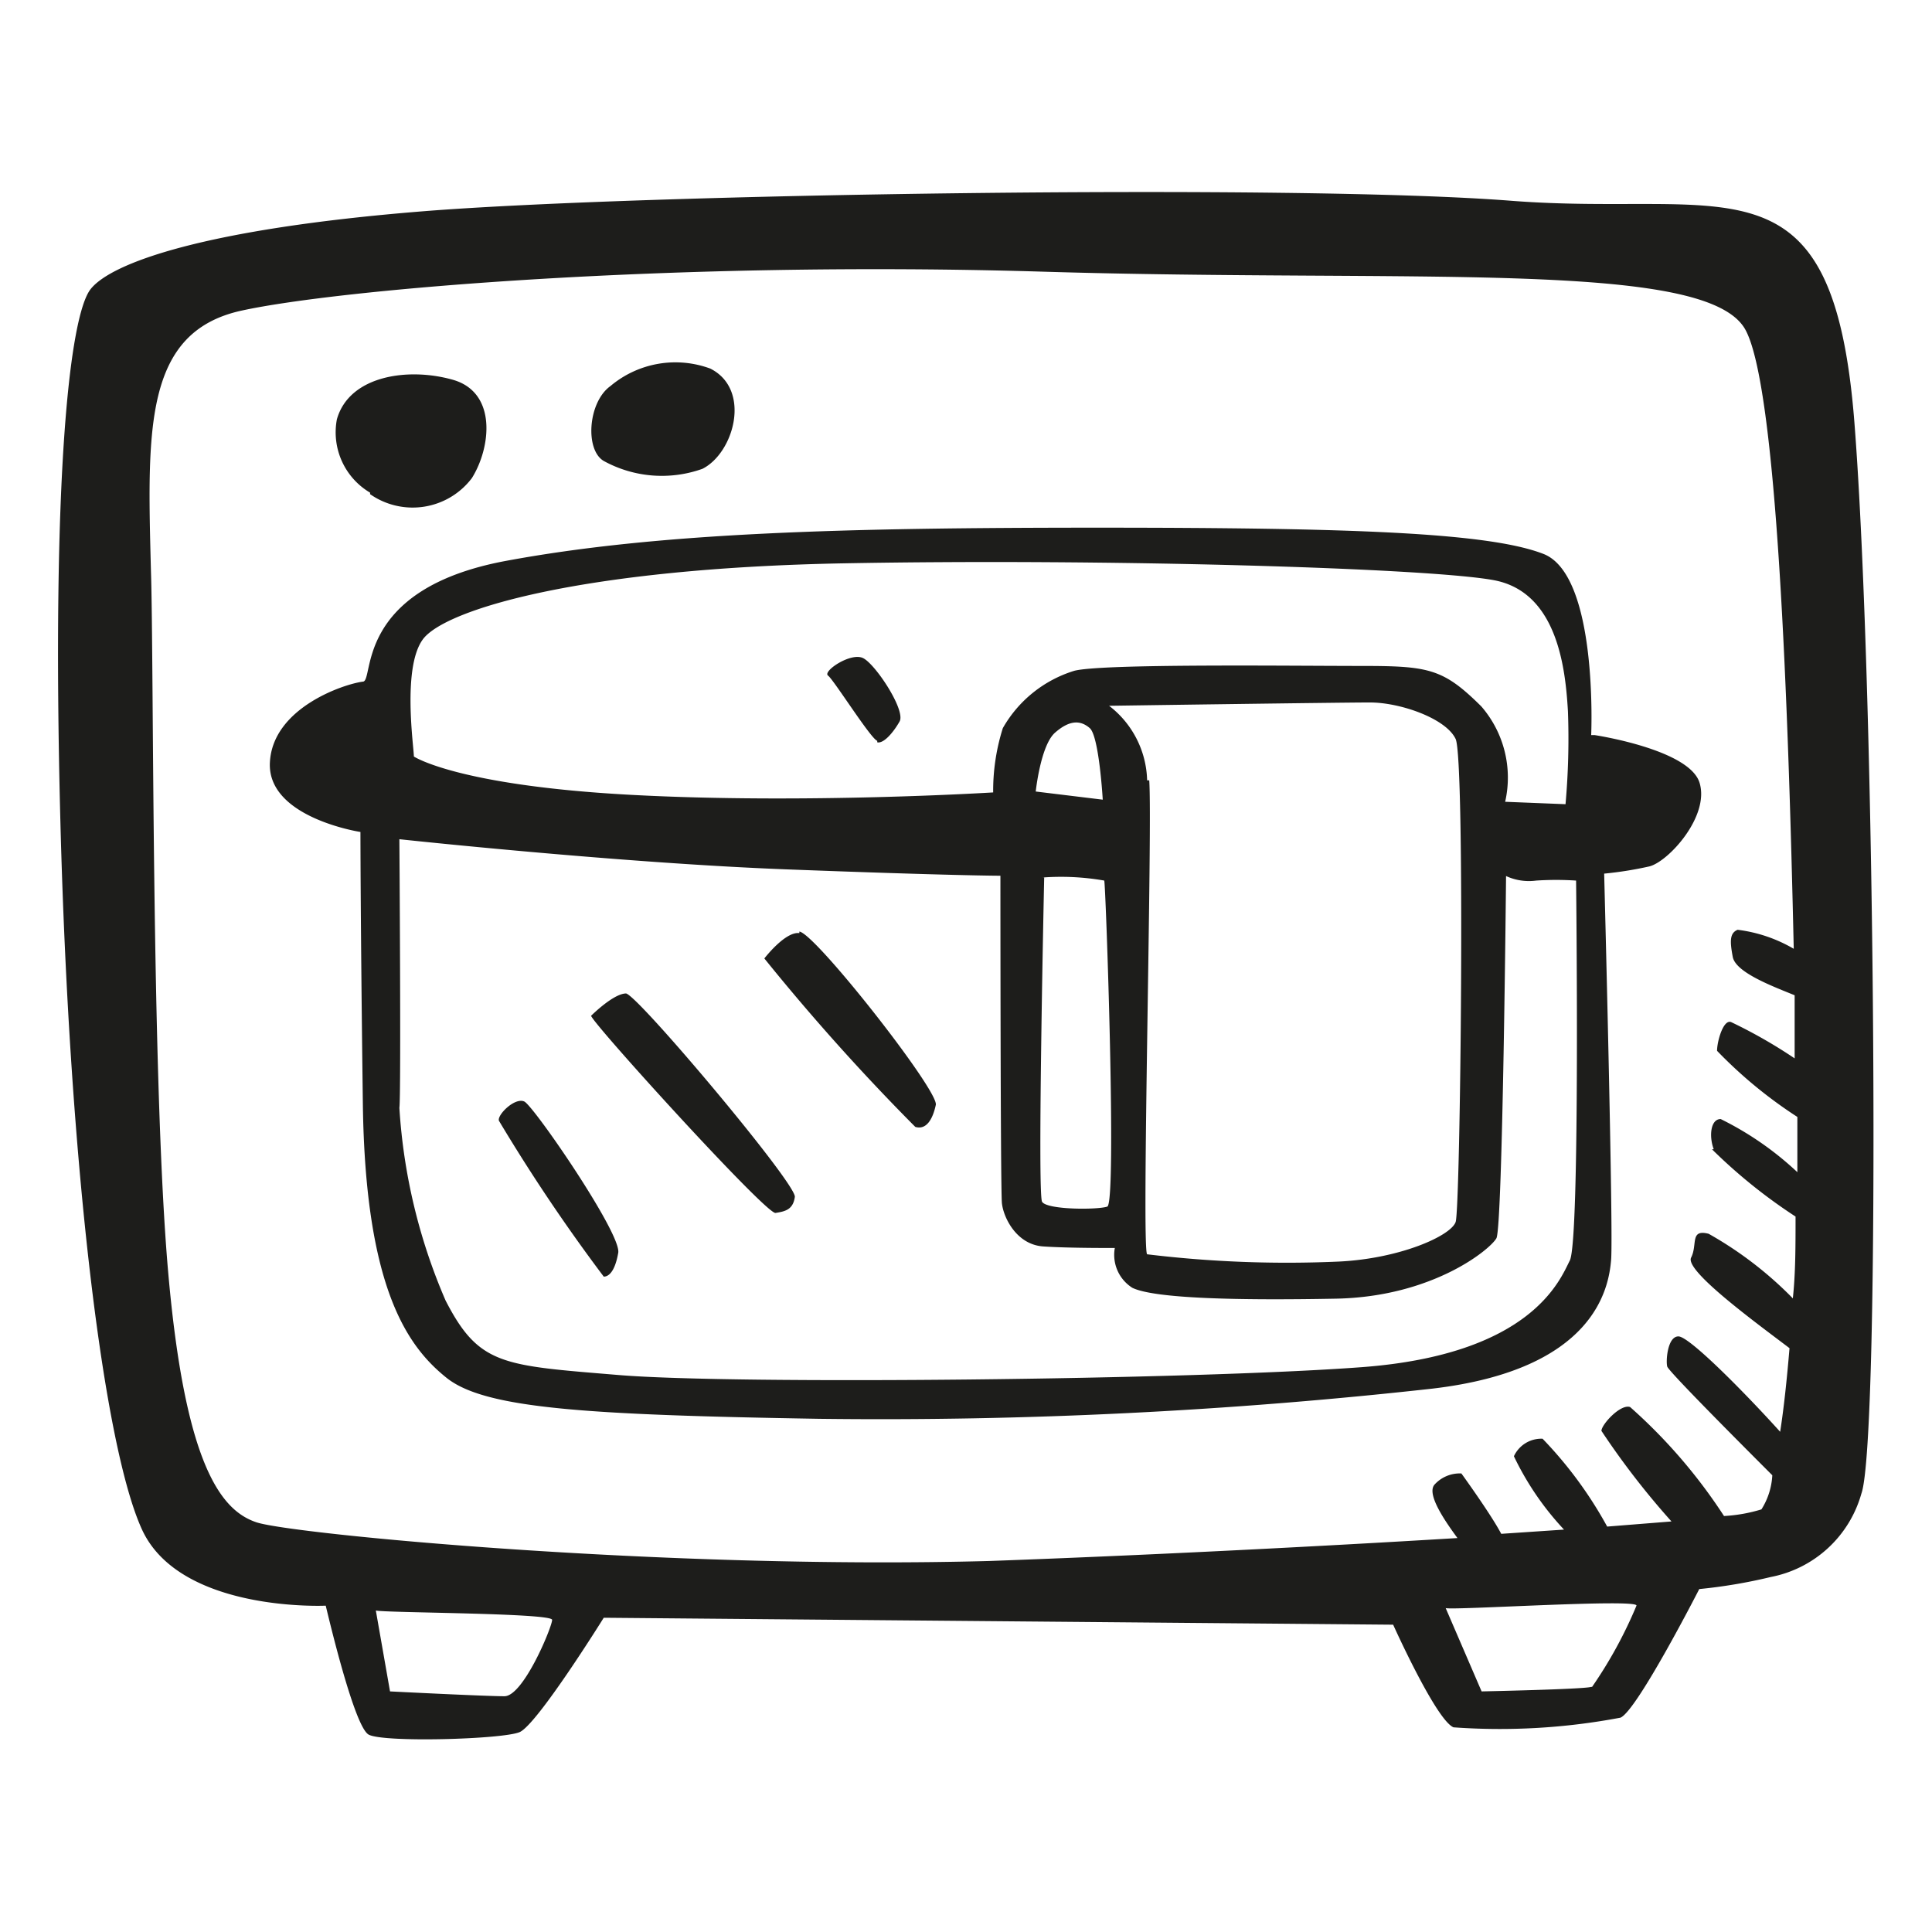 <svg height="64" viewBox="0 0 64 64" width="64" xmlns="http://www.w3.org/2000/svg"><path d="m61.43 14c-.71-9.08-4.19-6.79-11.38-7.35s-28.83-.23-36.05.35-10.32 1.71-11 2.58-1.3 6.08-1 17.62 1.44 20.7 2.7 23.46 6.09 2.53 6.09 2.53c.08.32.94 4 1.42 4.27s4.42.16 5-.08 2.79-3.79 2.79-3.79l26.15.23s1.42 3.16 2 3.4a21.43 21.43 0 0 0 5.53-.32c.55-.23 2.61-4.26 2.61-4.26a17.26 17.26 0 0 0 2.37-.4 3.88 3.88 0 0 0 3-2.76c.64-1.74.48-26.39-.23-35.48zm-44.72 42.19c-.63 0-3.79-.16-3.79-.16l-.47-2.68c.31.08 5.84.08 5.84.31s-.95 2.53-1.58 2.53zm36-.31c-.24.08-3.63.15-3.63.15l-1.19-2.76c.24.08 6.4-.32 6.32-.08a14.56 14.56 0 0 1 -1.47 2.69zm4-17.81a17.64 17.64 0 0 0 2.77 2.23c0 1 0 1.87-.09 2.71a12.41 12.41 0 0 0 -2.79-2.14c-.63-.16-.36.36-.58.79s2.14 2.15 3.26 3c-.09 1.07-.19 2-.31 2.77-1.09-1.21-3-3.16-3.37-3.16s-.42.84-.37 1 2.28 2.4 3.48 3.6a2.34 2.34 0 0 1 -.36 1.13 5.19 5.19 0 0 1 -1.24.22 17.71 17.71 0 0 0 -3.11-3.61c-.32-.11-.95.58-.95.79a26.17 26.17 0 0 0 2.32 3l-2.13.17a13.56 13.56 0 0 0 -2.14-2.91 1 1 0 0 0 -.95.58 9.59 9.59 0 0 0 1.66 2.43l-2.08.14c-.34-.65-1.32-2-1.32-2a1.13 1.13 0 0 0 -.89.37c-.28.32.38 1.25.76 1.77-4.78.29-10.53.58-15.51.76-10.77.29-23.09-.89-24.27-1.28s-2.37-1.9-2.93-8.3-.47-20.23-.57-23.23c-.12-4.66-.24-7.9 3-8.61s14.32-1.66 26.57-1.29 21.88-.4 23.23 1.89c1.07 1.83 1.44 12.49 1.62 20.54a4.86 4.86 0 0 0 -1.86-.63c-.26.11-.26.37-.16.9s1.4 1 2.05 1.27v2.09a16.37 16.37 0 0 0 -2.1-1.2c-.26-.11-.47.63-.47.95a15 15 0 0 0 2.66 2.19v1.83a10.46 10.46 0 0 0 -2.54-1.76c-.34 0-.39.58-.23 1zm-4-13.72s.24-5.29-1.58-6-6.4-.87-14.78-.87-14.53.16-19.59 1.1-4.35 4-4.74 4c-.63.08-3 .87-3.08 2.69s3 2.29 3 2.29 0 2.85.08 9 1.5 8.06 2.77 9.08 4.61 1.23 12.35 1.36a165.3 165.3 0 0 0 20.31-1c5.37-.63 5.84-3.32 5.92-4.26s-.23-12.8-.23-12.8a12.11 12.11 0 0 0 1.5-.24c.63-.16 2-1.66 1.66-2.77s-3.48-1.58-3.48-1.58zm-38.71-3.16c.71-1 5.29-2.37 14-2.53s19.36.16 21.49.56 2.37 3 2.45 4.34a24.58 24.58 0 0 1 -.08 3.08l-2-.08a3.6 3.6 0 0 0 -.79-3.16c-1.27-1.26-1.74-1.34-4-1.34s-8.54-.08-9.48.16a4.11 4.11 0 0 0 -2.37 1.9 6.88 6.88 0 0 0 -.32 2.13s-6.24.39-12 .08-7.19-1.27-7.19-1.27c0-.31-.39-2.92.29-3.87zm24 4.66a3.21 3.21 0 0 0 -1.26-2.47s7.63-.11 8.64-.11 2.52.53 2.84 1.21.16 15.54 0 16-1.84 1.21-3.85 1.31a38.55 38.55 0 0 1 -6.37-.24c-.19-.16.18-14.17.07-15.7zm-3.48 3.22a8.3 8.3 0 0 1 2.06.1c.05.16.42 10.69.1 10.8s-2 .11-2.16-.16.07-10.74.07-10.74zm-.21-2.85s.16-1.53.64-1.95.84-.42 1.15-.15.43 2.37.43 2.37zm17.69 15.54c-.32.63-1.26 3.11-6.9 3.53s-20.75.58-24.6.26-4.63-.31-5.74-2.47a19 19 0 0 1 -1.53-6.38c.06-.42 0-8.9 0-8.9s7.32.79 12.85 1 7.06.21 7.06.21 0 10.38.05 10.85.48 1.37 1.37 1.43 2.37.05 2.37.05a1.29 1.29 0 0 0 .58 1.32c.74.36 3.53.42 6.74.36s5.11-1.63 5.32-2 .32-12 .32-12a1.81 1.81 0 0 0 1 .15 10.14 10.14 0 0 1 1.32 0s.14 11.96-.21 12.59zm-34.63-5.27c-.32-.15-.92.46-.84.64a58.49 58.49 0 0 0 3.47 5.16c.16 0 .37-.16.48-.79s-2.79-4.85-3.11-5.01zm3.37-3.58c-.42 0-1.16.74-1.16.74.11.32 5.8 6.58 6.11 6.53s.58-.1.64-.53-5.17-6.65-5.59-6.74zm5.74-2c-.47-.06-1.16.84-1.16.84a72.54 72.54 0 0 0 5 5.58c.37.11.58-.26.68-.73s-4-5.69-4.52-5.74zm2.58-6.32c.21.05.53-.32.74-.69s-.8-1.9-1.21-2.1-1.35.44-1.16.58 1.42 2.1 1.63 2.16zm-16.8-8.22a2.46 2.46 0 0 0 3.37-.53c.63-1 .85-2.84-.63-3.26s-3.43-.14-3.84 1.31a2.32 2.32 0 0 0 1.1 2.43zm7.74-1.1a4 4 0 0 0 3.27.26c1.05-.53 1.63-2.63.26-3.32a3.34 3.34 0 0 0 -3.31.58c-.74.53-.85 2.11-.22 2.48z" fill="#1d1d1b"/></svg>